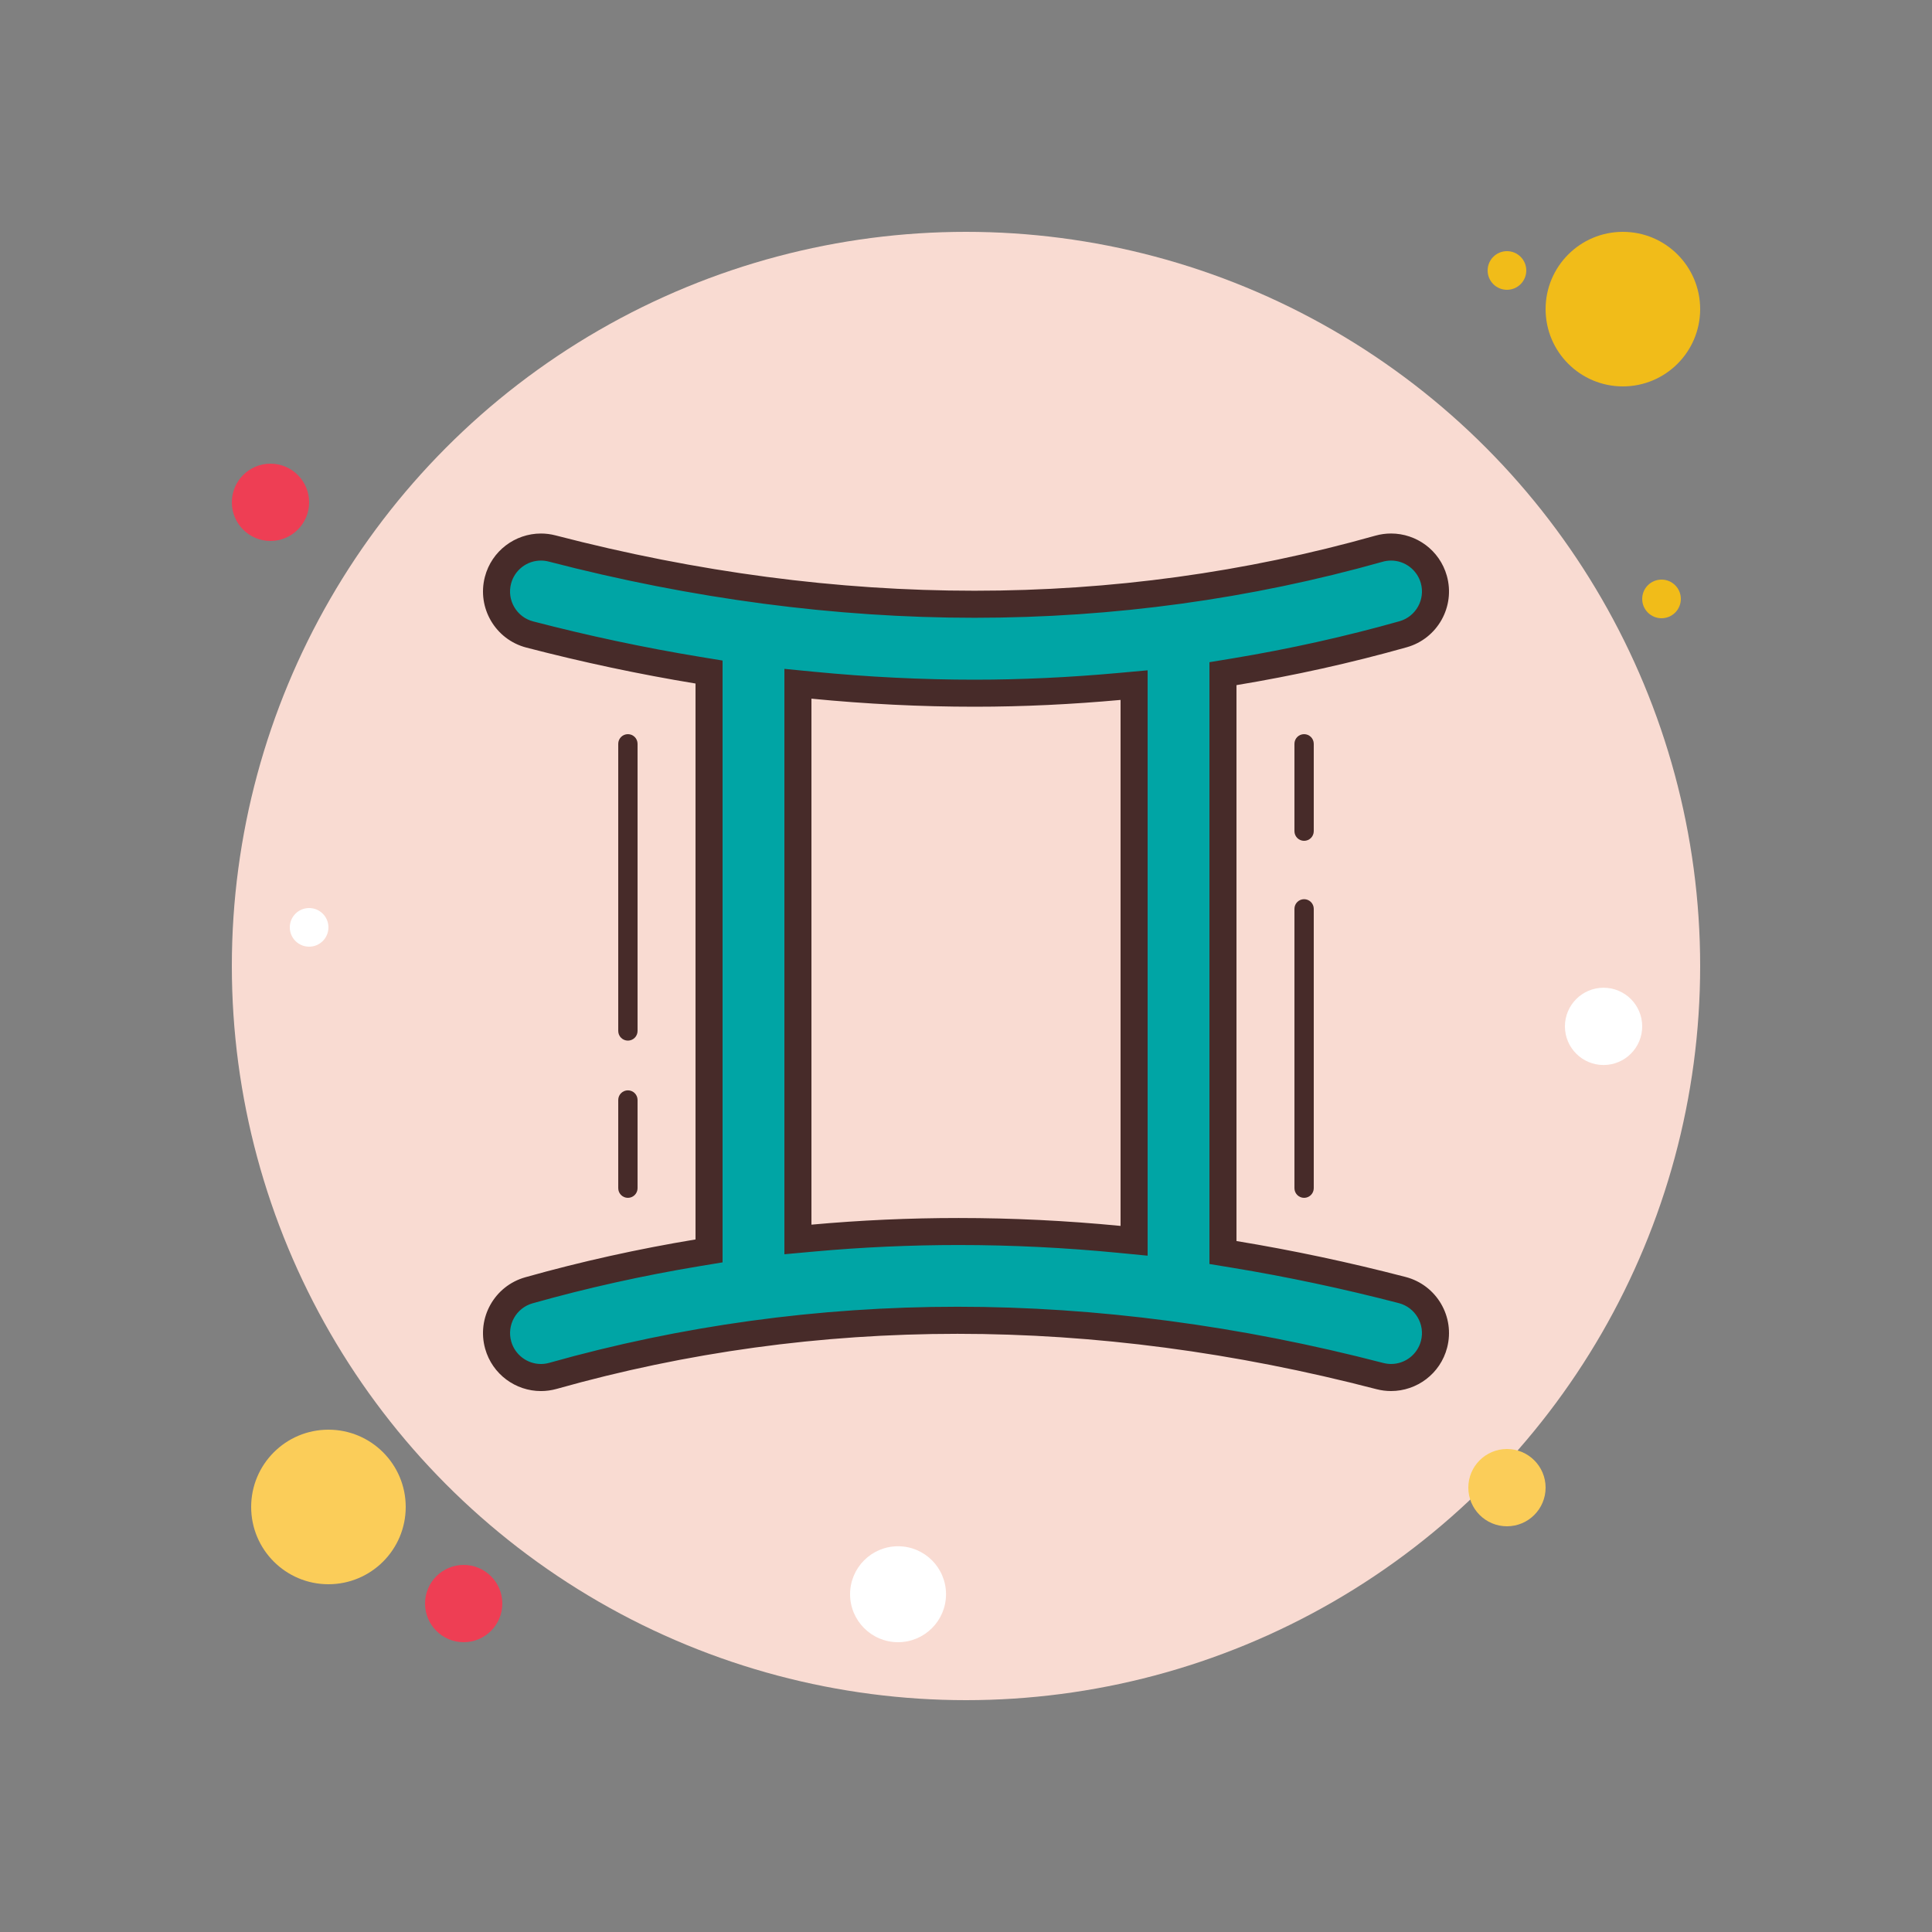 <svg xmlns="http://www.w3.org/2000/svg"  viewBox="0 0 100 100"><rect x="0" y="0" width="100" height="100" fill="#808080" stroke="none"/><circle cx="78" cy="14" r="1" fill="#f1bc19"/><circle cx="50" cy="50" r="38" fill="#f9dbd2"/><circle cx="84" cy="16" r="4" fill="#f1bc19"/><circle cx="14" cy="26" r="2" fill="#ee3e54"/><circle cx="78" cy="77" r="2" fill="#fbcd59"/><circle cx="17" cy="78" r="4" fill="#fbcd59"/><circle cx="24" cy="83" r="2" fill="#ee3e54"/><circle cx="46.483" cy="82.517" r="2.483" fill="#fff"/><circle cx="16" cy="48" r="1" fill="#fff"/><circle cx="86" cy="31" r="1" fill="#f1bc19"/><circle cx="83" cy="53.125" r="2" fill="#fff"/><g><path fill="#00a5a5" d="M27.998,71.301c-1.023,0-1.934-0.689-2.212-1.677c-0.344-1.22,0.369-2.494,1.59-2.838 c2.824-0.796,5.764-1.45,8.738-1.942l0.586-0.097V34.784l-0.587-0.096c-2.874-0.473-5.798-1.094-8.692-1.847 c-0.594-0.155-1.093-0.531-1.404-1.061c-0.311-0.53-0.397-1.149-0.242-1.744c0.264-1.014,1.178-1.721,2.225-1.721 c0.194,0,0.39,0.025,0.579,0.074c7.368,1.916,14.725,2.887,21.864,2.887c7.126,0,14.169-0.967,20.934-2.875 c0.204-0.057,0.415-0.087,0.625-0.087c1.024,0,1.935,0.689,2.213,1.676c0.344,1.22-0.369,2.494-1.59,2.838 c-2.818,0.795-5.759,1.449-8.738,1.943L63.3,34.869v29.962l0.587,0.096c2.874,0.473,5.798,1.094,8.692,1.847 c1.227,0.319,1.966,1.577,1.646,2.804c-0.263,1.014-1.177,1.722-2.224,1.722l0,0c-0.194,0-0.39-0.025-0.581-0.075 c-7.367-1.916-14.724-2.887-21.864-2.887c-7.126,0-14.169,0.968-20.933,2.876C28.419,71.271,28.207,71.301,27.998,71.301z M49.625,63.743c2.746,0,5.541,0.137,8.308,0.406l0.768,0.075V35.461l-0.764,0.069c-2.55,0.231-5.07,0.349-7.492,0.349 c-2.742,0-5.561-0.139-8.377-0.413L41.3,35.391v28.763l0.764-0.069C44.561,63.858,47.104,63.743,49.625,63.743z"/><path fill="#472b29" d="M27.999,29.015L27.999,29.015c0.135,0,0.27,0.018,0.404,0.052c7.425,1.931,14.84,2.909,22.04,2.909 c7.19,0,14.297-0.976,21.121-2.9c0.144-0.041,0.291-0.061,0.438-0.061c0.712,0,1.345,0.479,1.539,1.166 c0.239,0.85-0.257,1.735-1.106,1.975c-2.795,0.789-5.709,1.437-8.663,1.926L62.6,34.275v1.187v28.774v1.188l1.173,0.193 c2.854,0.469,5.757,1.086,8.63,1.833c0.854,0.222,1.368,1.097,1.146,1.952c-0.183,0.705-0.819,1.197-1.546,1.197 c-0.135,0-0.271-0.018-0.405-0.052c-7.425-1.931-14.841-2.91-22.041-2.91c-7.19,0-14.297,0.977-21.119,2.901 c-0.146,0.041-0.294,0.062-0.439,0.062c-0.712,0-1.345-0.48-1.538-1.166c-0.239-0.85,0.257-1.736,1.106-1.975 c2.8-0.79,5.715-1.438,8.663-1.926L37.4,65.34v-1.187V35.378V34.19l-1.173-0.193c-2.853-0.469-5.757-1.086-8.63-1.833 c-0.414-0.107-0.761-0.37-0.977-0.738c-0.216-0.369-0.276-0.799-0.169-1.213C26.635,29.507,27.271,29.015,27.999,29.015 M40.6,64.92l1.527-0.139c2.477-0.225,4.999-0.339,7.498-0.339c2.723,0,5.496,0.136,8.24,0.403l1.536,0.149v-1.543V36.228v-1.533 l-1.527,0.139c-2.528,0.229-5.028,0.346-7.429,0.346c-2.72,0-5.516-0.138-8.309-0.41L40.6,34.62v1.543v27.225V64.92 M27.999,27.615c-1.332,0-2.551,0.895-2.902,2.245c-0.417,1.604,0.545,3.242,2.148,3.659c2.933,0.763,5.852,1.382,8.755,1.86 v28.774c-2.968,0.492-5.908,1.14-8.814,1.959c-1.595,0.45-2.522,2.107-2.073,3.702c0.373,1.322,1.576,2.187,2.886,2.187 c0.27,0,0.544-0.037,0.816-0.113c6.733-1.899,13.665-2.85,20.742-2.85c7.098,0,14.344,0.955,21.688,2.865 C71.498,71.969,71.752,72,72.002,72c1.333,0,2.551-0.895,2.901-2.246c0.417-1.604-0.545-3.241-2.148-3.658 c-2.932-0.763-5.852-1.382-8.755-1.86V35.462c2.968-0.492,5.908-1.14,8.814-1.96c1.595-0.45,2.522-2.107,2.073-3.702 c-0.373-1.323-1.576-2.186-2.886-2.186c-0.269,0-0.543,0.036-0.816,0.113c-6.734,1.899-13.665,2.849-20.743,2.849 c-7.098,0-14.343-0.955-21.688-2.864C28.502,27.646,28.249,27.615,27.999,27.615L27.999,27.615z M42,63.388V36.163 c2.833,0.276,5.649,0.417,8.444,0.417c2.536,0,5.054-0.125,7.556-0.352v27.225c-2.81-0.273-5.603-0.409-8.375-0.409 C47.066,63.043,44.524,63.159,42,63.388L42,63.388z"/></g><g><path fill="#472b29" d="M32.5,62c-0.276,0-0.5-0.224-0.5-0.5v-4.564c0-0.276,0.224-0.5,0.5-0.5s0.5,0.224,0.5,0.5V61.5 C33,61.776,32.776,62,32.5,62z"/></g><g><path fill="#472b29" d="M32.5,53.862c-0.276,0-0.5-0.224-0.5-0.5V38.5c0-0.276,0.224-0.5,0.5-0.5s0.5,0.224,0.5,0.5v14.862 C33,53.638,32.776,53.862,32.5,53.862z"/></g><g><path fill="#472b29" d="M67.5,62c-0.276,0-0.5-0.224-0.5-0.5V47.042c0-0.276,0.224-0.5,0.5-0.5s0.5,0.224,0.5,0.5V61.5 C68,61.776,67.776,62,67.5,62z"/></g><g><path fill="#472b29" d="M67.5,43.521c-0.276,0-0.5-0.224-0.5-0.5V38.5c0-0.276,0.224-0.5,0.5-0.5s0.5,0.224,0.5,0.5v4.521 C68,43.297,67.776,43.521,67.5,43.521z"/></g></svg>